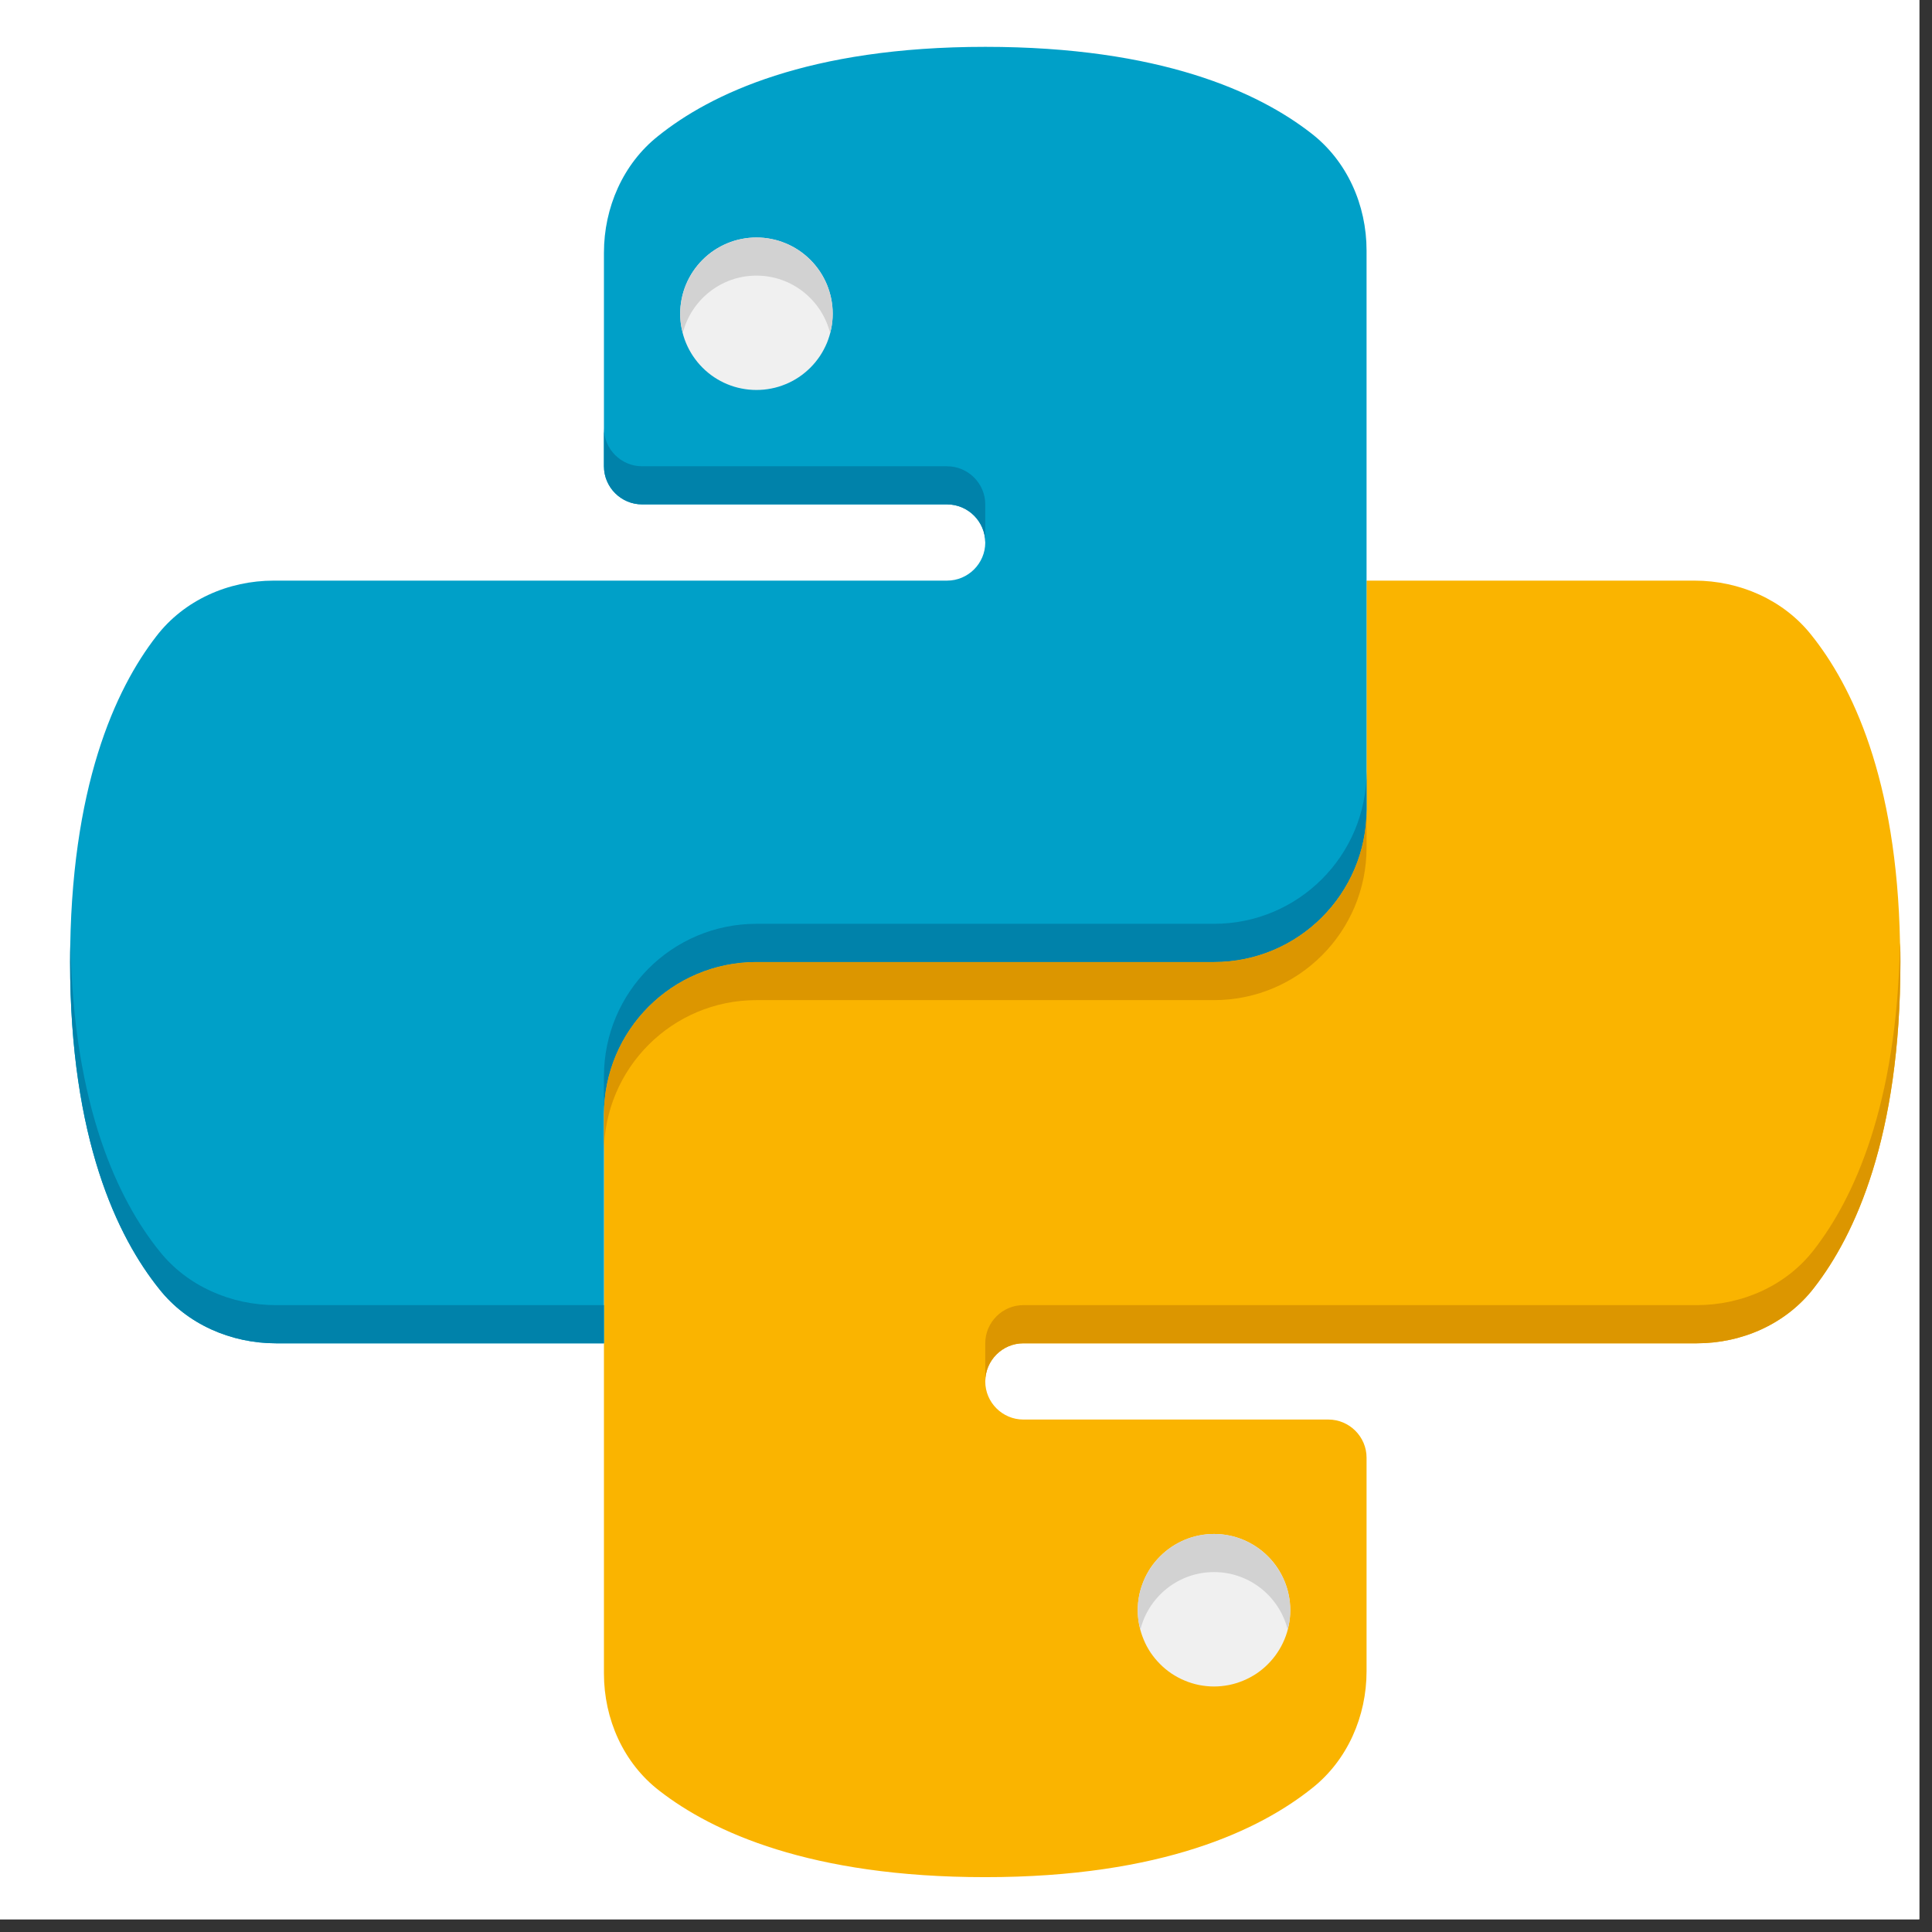 <svg xmlns="http://www.w3.org/2000/svg" xmlns:xlink="http://www.w3.org/1999/xlink" width="151" zoomAndPan="magnify" viewBox="0 0 113.25 113.25" height="151" preserveAspectRatio="xMidYMid meet" version="1.0"><rect x="0" y="0" width="113.25" height="113.25" fill="#333333" stroke="none"/><defs><clipPath id="2bd32c543c"><path d="M 0 0 L 112.504 0 L 112.504 112.504 L 0 112.504 Z M 0 0 " clip-rule="nonzero"/></clipPath><clipPath id="d41879b2c9"><path d="M 35 34 L 111.398 34 L 111.398 110.035 L 35 110.035 Z M 35 34 " clip-rule="nonzero"/></clipPath><clipPath id="618f7e20de"><path d="M 4.109 2.746 L 81 2.746 L 81 79 L 4.109 79 Z M 4.109 2.746 " clip-rule="nonzero"/></clipPath><clipPath id="c5d0facbe0"><path d="M 4.109 55 L 36 55 L 36 79 L 4.109 79 Z M 4.109 55 " clip-rule="nonzero"/></clipPath><clipPath id="ef3529c83a"><path d="M 57 55 L 111.398 55 L 111.398 81 L 57 81 Z M 57 55 " clip-rule="nonzero"/></clipPath></defs><g clip-path="url(#2bd32c543c)"><path fill="#ffffff" d="M 0 0 L 112.504 0 L 112.504 112.504 L 0 112.504 Z M 0 0 " fill-opacity="1" fill-rule="nonzero"/><path fill="#ffffff" d="M 0 0 L 112.504 0 L 112.504 112.504 L 0 112.504 Z M 0 0 " fill-opacity="1" fill-rule="nonzero"/></g><g clip-path="url(#d41879b2c9)"><path fill="#fab400" d="M 111.398 56.391 C 111.398 66.648 108.738 72.395 106.344 75.477 C 104.715 77.602 102.121 78.742 99.461 78.742 L 59.988 78.742 C 58.758 78.742 57.754 79.746 57.754 80.977 C 57.754 82.207 58.758 83.211 59.988 83.211 L 77.871 83.211 C 79.098 83.211 80.105 84.219 80.105 85.445 L 80.105 97.965 C 80.105 100.602 78.988 103.172 76.93 104.805 C 73.867 107.262 68.125 110.035 57.754 110.035 C 47.492 110.035 41.75 107.375 38.664 104.98 C 36.539 103.352 35.402 100.758 35.402 98.098 L 35.402 65.328 C 35.402 60.391 39.402 56.391 44.34 56.391 L 71.164 56.391 C 76.102 56.391 80.105 52.387 80.105 47.449 L 80.105 34.035 L 99.328 34.035 C 101.965 34.035 104.535 35.156 106.168 37.211 C 108.535 40.16 111.195 45.594 111.375 55.27 C 111.398 55.629 111.398 56.008 111.398 56.391 Z M 111.398 56.391 " fill-opacity="1" fill-rule="nonzero"/></g><path fill="#fab400" d="M 80.105 45.215 L 80.105 47.449 C 80.105 52.387 76.102 56.391 71.164 56.391 L 44.34 56.391 C 39.402 56.391 35.402 60.391 35.402 65.328 L 35.402 63.094 C 35.402 58.156 39.402 54.152 44.34 54.152 L 71.164 54.152 C 76.102 54.152 80.105 50.152 80.105 45.215 Z M 80.105 45.215 " fill-opacity="1" fill-rule="nonzero"/><g clip-path="url(#618f7e20de)"><path fill="#00a0c8" d="M 80.105 14.68 L 80.105 47.449 C 80.105 52.387 76.102 56.391 71.164 56.391 L 44.34 56.391 C 39.402 56.391 35.402 60.391 35.402 65.328 L 35.402 78.742 L 16.18 78.742 C 13.539 78.742 10.969 77.625 9.34 75.566 C 6.879 72.504 4.109 66.762 4.109 56.391 C 4.109 46.129 6.77 40.387 9.16 37.301 C 10.789 35.176 13.383 34.035 16.043 34.035 L 55.516 34.035 C 56.746 34.035 57.754 33.031 57.754 31.801 C 57.754 30.574 56.746 29.566 55.516 29.566 L 37.637 29.566 C 36.406 29.566 35.402 28.562 35.402 27.332 L 35.402 14.812 C 35.402 12.176 36.52 9.605 38.574 7.977 C 41.637 5.516 47.383 2.746 57.754 2.746 C 68.012 2.746 73.758 5.402 76.84 7.797 C 78.965 9.426 80.105 12.02 80.105 14.68 Z M 80.105 14.68 " fill-opacity="1" fill-rule="nonzero"/></g><g clip-path="url(#c5d0facbe0)"><path fill="#0082aa" d="M 16.18 76.504 L 35.402 76.504 L 35.402 78.742 L 16.18 78.742 C 13.539 78.742 10.969 77.625 9.34 75.566 C 6.879 72.504 4.109 66.762 4.109 56.391 C 4.109 56.008 4.109 55.629 4.129 55.27 C 4.309 64.949 6.969 70.383 9.34 73.332 C 10.969 75.387 13.539 76.504 16.18 76.504 Z M 16.18 76.504 " fill-opacity="1" fill-rule="nonzero"/></g><path fill="#0082aa" d="M 80.105 45.215 L 80.105 47.449 C 80.105 52.387 76.102 56.391 71.164 56.391 L 44.34 56.391 C 39.402 56.391 35.402 60.391 35.402 65.328 L 35.402 63.094 C 35.402 58.156 39.402 54.152 44.34 54.152 L 71.164 54.152 C 76.102 54.152 80.105 50.152 80.105 45.215 Z M 80.105 45.215 " fill-opacity="1" fill-rule="nonzero"/><path fill="#dc9600" d="M 80.105 47.449 L 80.105 49.684 C 80.105 54.625 76.102 58.625 71.164 58.625 L 44.34 58.625 C 39.402 58.625 35.402 62.625 35.402 67.566 L 35.402 65.328 C 35.402 60.391 39.402 56.391 44.34 56.391 L 71.164 56.391 C 76.102 56.391 80.105 52.387 80.105 47.449 Z M 80.105 47.449 " fill-opacity="1" fill-rule="nonzero"/><path fill="#f0f0f0" d="M 48.812 18.391 C 48.812 18.684 48.781 18.977 48.727 19.262 C 48.668 19.551 48.582 19.832 48.473 20.102 C 48.359 20.371 48.223 20.629 48.059 20.875 C 47.895 21.117 47.711 21.344 47.504 21.551 C 47.293 21.758 47.07 21.945 46.824 22.109 C 46.582 22.27 46.324 22.41 46.051 22.52 C 45.781 22.633 45.5 22.719 45.215 22.773 C 44.926 22.832 44.637 22.859 44.34 22.859 C 44.047 22.859 43.758 22.832 43.469 22.773 C 43.18 22.719 42.902 22.633 42.629 22.52 C 42.359 22.41 42.102 22.27 41.859 22.109 C 41.613 21.945 41.387 21.758 41.18 21.551 C 40.973 21.344 40.789 21.117 40.625 20.875 C 40.461 20.629 40.324 20.371 40.211 20.102 C 40.098 19.832 40.016 19.551 39.957 19.262 C 39.898 18.977 39.871 18.684 39.871 18.391 C 39.871 18.098 39.898 17.805 39.957 17.52 C 40.016 17.23 40.098 16.949 40.211 16.68 C 40.324 16.41 40.461 16.152 40.625 15.906 C 40.789 15.664 40.973 15.438 41.18 15.23 C 41.387 15.023 41.613 14.836 41.859 14.672 C 42.102 14.512 42.359 14.371 42.629 14.262 C 42.902 14.148 43.18 14.062 43.469 14.008 C 43.758 13.949 44.047 13.922 44.34 13.922 C 44.637 13.922 44.926 13.949 45.215 14.008 C 45.5 14.062 45.781 14.148 46.051 14.262 C 46.324 14.371 46.582 14.512 46.824 14.672 C 47.07 14.836 47.293 15.023 47.504 15.23 C 47.711 15.438 47.895 15.664 48.059 15.906 C 48.223 16.152 48.359 16.41 48.473 16.68 C 48.582 16.949 48.668 17.23 48.727 17.52 C 48.781 17.805 48.812 18.098 48.812 18.391 Z M 48.812 18.391 " fill-opacity="1" fill-rule="nonzero"/><path fill="#d2d2d2" d="M 48.812 18.391 C 48.812 18.77 48.766 19.152 48.656 19.508 C 48.164 17.586 46.422 16.156 44.34 16.156 C 42.262 16.156 40.52 17.586 40.027 19.508 C 39.914 19.152 39.871 18.77 39.871 18.391 C 39.871 15.934 41.883 13.922 44.34 13.922 C 46.801 13.922 48.812 15.934 48.812 18.391 Z M 48.812 18.391 " fill-opacity="1" fill-rule="nonzero"/><path fill="#f0f0f0" d="M 75.633 94.387 C 75.633 94.68 75.605 94.973 75.547 95.258 C 75.492 95.547 75.406 95.828 75.293 96.098 C 75.18 96.371 75.043 96.629 74.879 96.871 C 74.719 97.113 74.531 97.34 74.324 97.547 C 74.117 97.758 73.891 97.941 73.648 98.105 C 73.402 98.266 73.145 98.406 72.875 98.516 C 72.602 98.629 72.324 98.715 72.035 98.773 C 71.746 98.828 71.457 98.859 71.164 98.859 C 70.871 98.859 70.578 98.828 70.293 98.773 C 70.004 98.715 69.723 98.629 69.453 98.516 C 69.184 98.406 68.926 98.266 68.68 98.105 C 68.438 97.941 68.211 97.758 68.004 97.547 C 67.797 97.34 67.609 97.113 67.445 96.871 C 67.285 96.629 67.145 96.371 67.035 96.098 C 66.922 95.828 66.836 95.547 66.777 95.258 C 66.723 94.973 66.691 94.68 66.691 94.387 C 66.691 94.094 66.723 93.805 66.777 93.516 C 66.836 93.227 66.922 92.949 67.035 92.676 C 67.145 92.406 67.285 92.148 67.445 91.902 C 67.609 91.66 67.797 91.434 68.004 91.227 C 68.211 91.02 68.438 90.832 68.68 90.672 C 68.926 90.508 69.184 90.371 69.453 90.258 C 69.723 90.145 70.004 90.059 70.293 90.004 C 70.578 89.945 70.871 89.918 71.164 89.918 C 71.457 89.918 71.746 89.945 72.035 90.004 C 72.324 90.059 72.602 90.145 72.875 90.258 C 73.145 90.371 73.402 90.508 73.648 90.672 C 73.891 90.832 74.117 91.02 74.324 91.227 C 74.531 91.434 74.719 91.66 74.879 91.902 C 75.043 92.148 75.18 92.406 75.293 92.676 C 75.406 92.949 75.492 93.227 75.547 93.516 C 75.605 93.805 75.633 94.094 75.633 94.387 Z M 75.633 94.387 " fill-opacity="1" fill-rule="nonzero"/><path fill="#0082aa" d="M 57.754 29.566 L 57.754 31.801 C 57.754 30.574 56.746 29.566 55.516 29.566 L 37.637 29.566 C 36.406 29.566 35.402 28.562 35.402 27.332 L 35.402 25.098 C 35.402 26.324 36.406 27.332 37.637 27.332 L 55.516 27.332 C 56.746 27.332 57.754 28.336 57.754 29.566 Z M 57.754 29.566 " fill-opacity="1" fill-rule="nonzero"/><g clip-path="url(#ef3529c83a)"><path fill="#dc9600" d="M 111.398 56.391 C 111.398 66.648 108.738 72.395 106.344 75.477 C 104.715 77.602 102.121 78.742 99.461 78.742 L 59.988 78.742 C 58.758 78.742 57.754 79.746 57.754 80.977 L 57.754 78.742 C 57.754 77.512 58.758 76.504 59.988 76.504 L 99.461 76.504 C 102.121 76.504 104.715 75.367 106.344 73.242 C 108.648 70.27 111.195 64.84 111.375 55.27 C 111.398 55.629 111.398 56.008 111.398 56.391 Z M 111.398 56.391 " fill-opacity="1" fill-rule="nonzero"/></g><path fill="#d2d2d2" d="M 75.633 94.387 C 75.633 94.766 75.59 95.148 75.477 95.504 C 74.984 93.582 73.242 92.152 71.164 92.152 C 69.086 92.152 67.34 93.582 66.852 95.504 C 66.738 95.148 66.691 94.766 66.691 94.387 C 66.691 91.93 68.703 89.918 71.164 89.918 C 73.621 89.918 75.633 91.93 75.633 94.387 Z M 75.633 94.387 " fill-opacity="1" fill-rule="nonzero"/></svg>